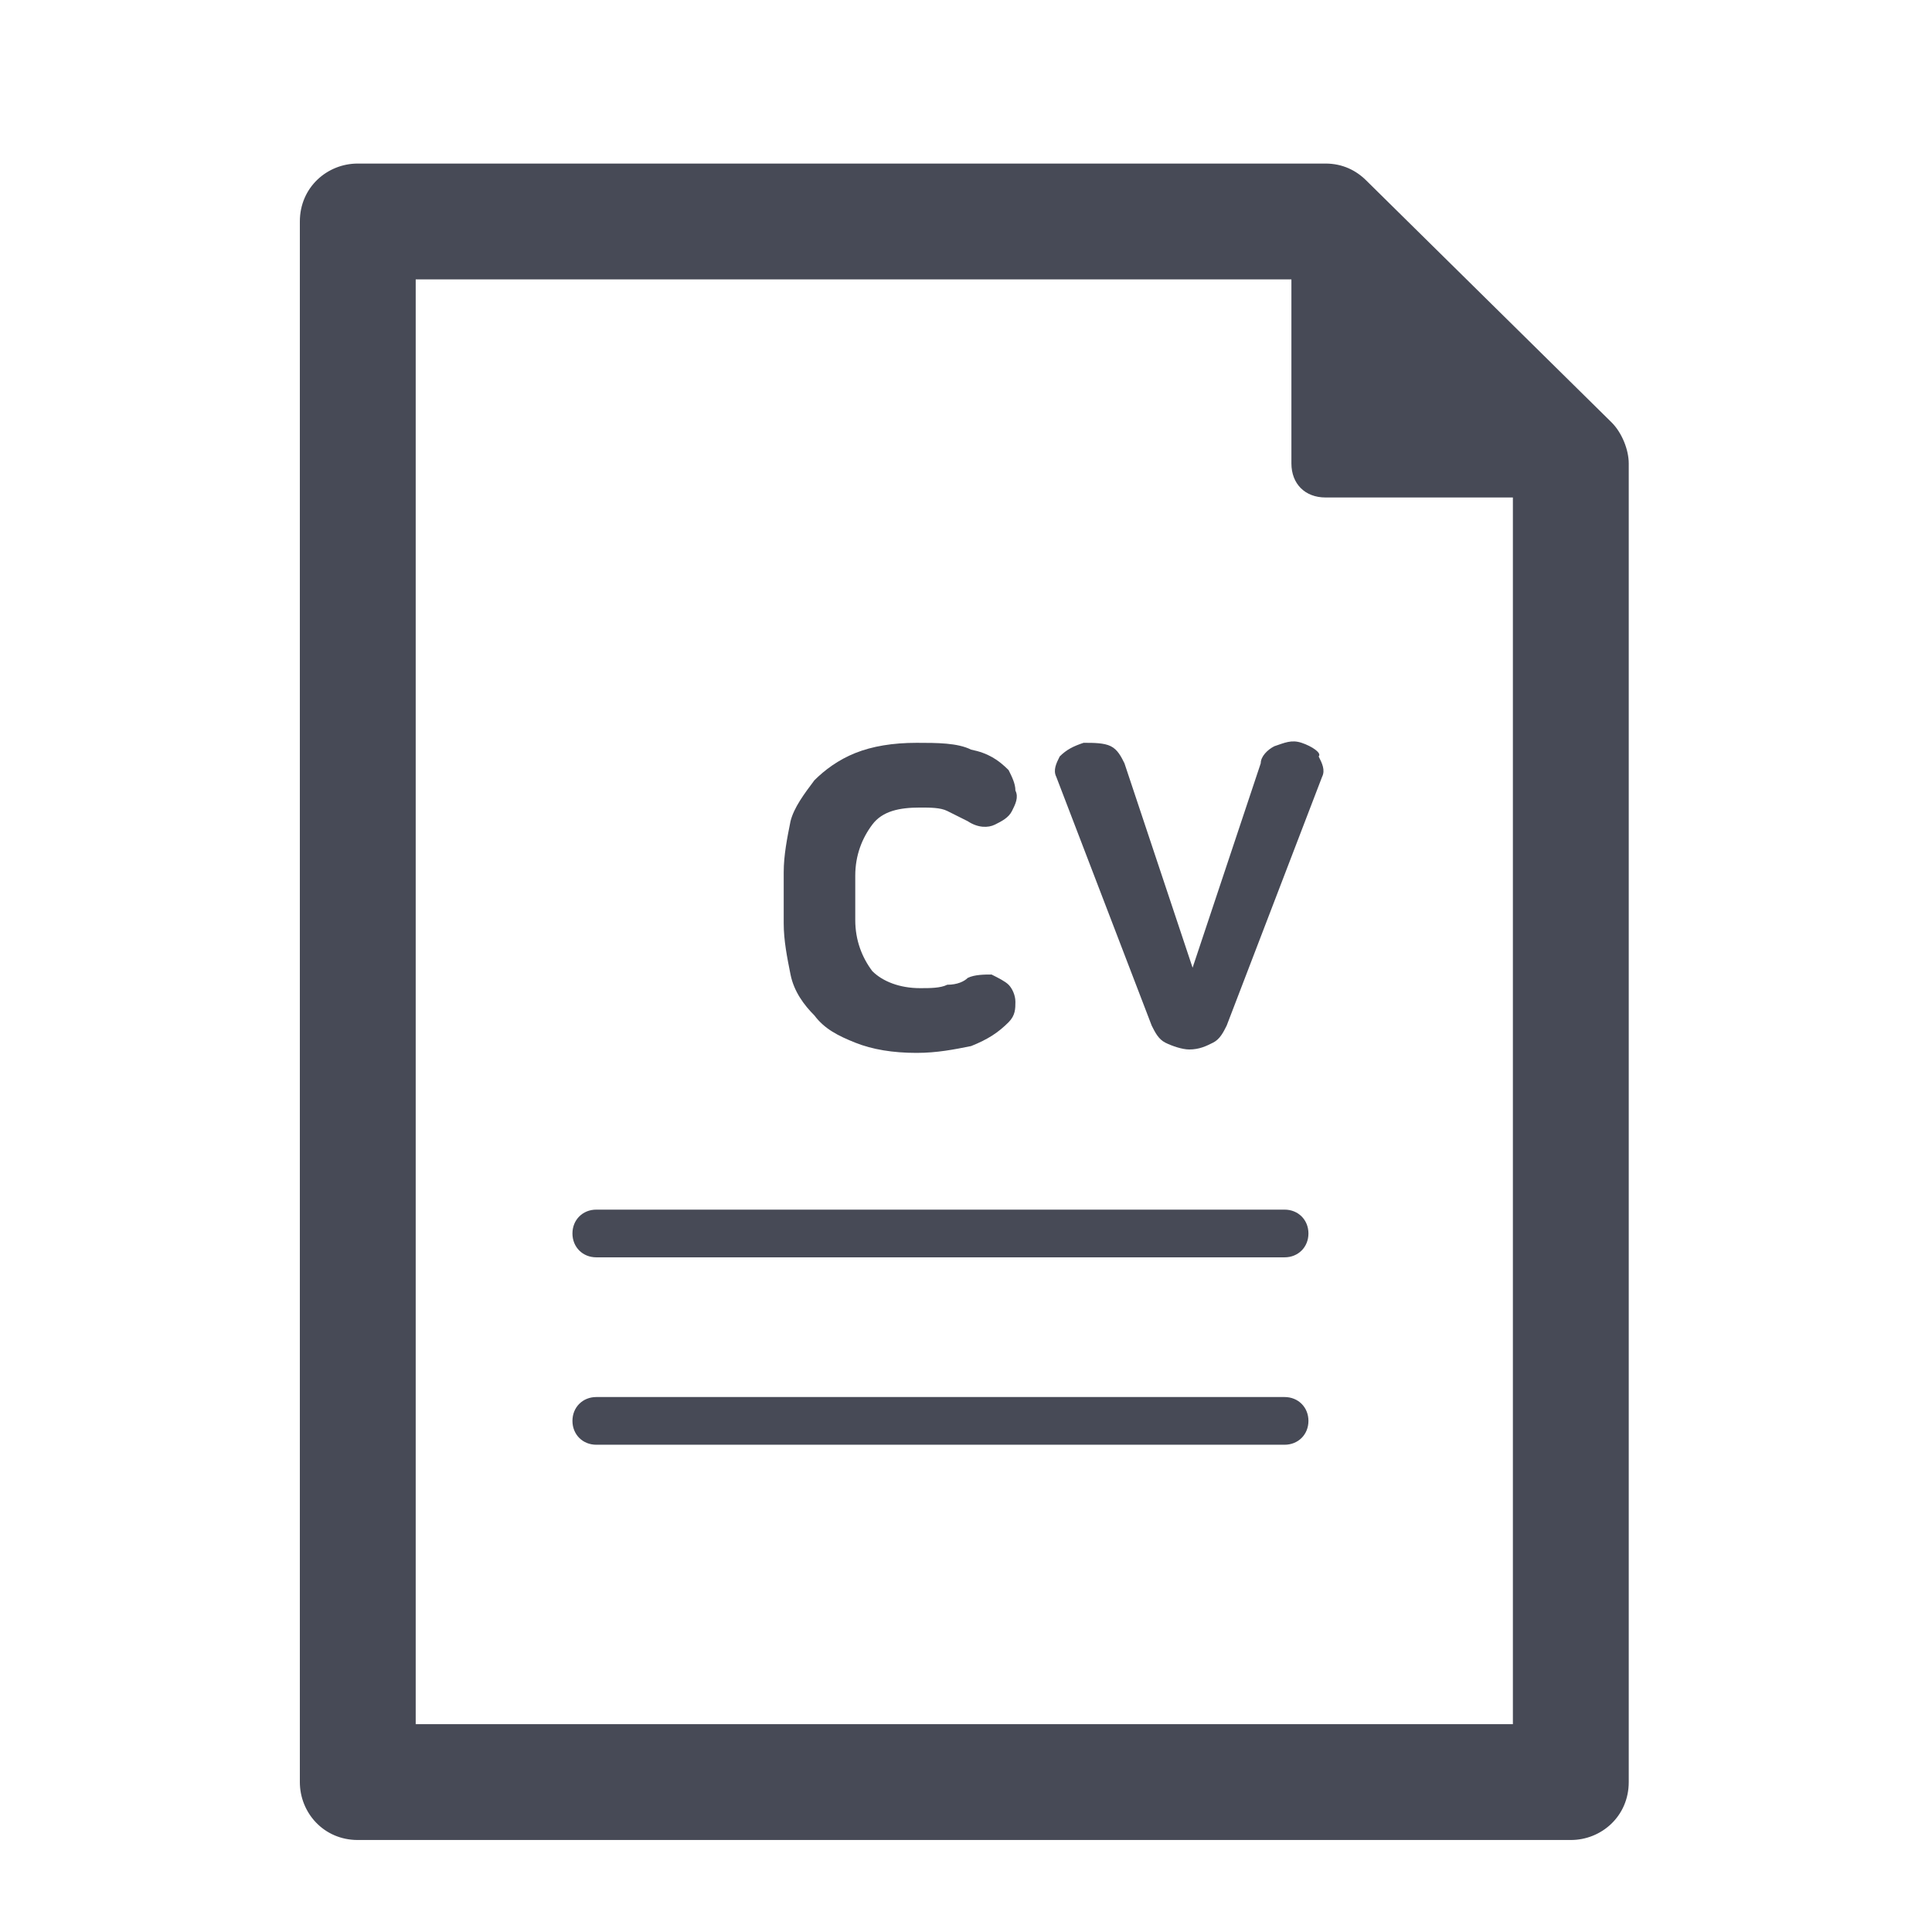 <?xml version="1.0" encoding="utf-8"?>
<!-- Generator: Adobe Illustrator 18.1.0, SVG Export Plug-In . SVG Version: 6.00 Build 0)  -->
<!DOCTYPE svg PUBLIC "-//W3C//DTD SVG 1.1//EN" "http://www.w3.org/Graphics/SVG/1.1/DTD/svg11.dtd">
<svg version="1.1" id="Layer_1" xmlns="http://www.w3.org/2000/svg" xmlns:xlink="http://www.w3.org/1999/xlink" x="0px" y="0px"
	 viewBox="-7058 2806.6 56.7 56.7" enable-background="new -7058 2806.6 56.7 56.7" xml:space="preserve">
<g>
	<path fill="#474A56" d="M-7020.3,2847.6h-20.2c-0.4,0-0.7,0.3-0.7,0.7c0,0.4,0.3,0.7,0.7,0.7h20.2c0.4,0,0.7-0.3,0.7-0.7
		C-7019.6,2847.9-7019.9,2847.6-7020.3,2847.6z"/>
	<path fill="#474A56" d="M-7020.3,2842.1h-20.2c-0.4,0-0.7,0.3-0.7,0.7s0.3,0.7,0.7,0.7h20.2c0.4,0,0.7-0.3,0.7-0.7
		S-7019.9,2842.1-7020.3,2842.1z"/>
	<path fill="#474A56" d="M-7010.7,2819l-7.2-7.1c-0.3-0.3-0.7-0.5-1.2-0.5h-28.4c-0.9,0-1.7,0.7-1.7,1.7v45.8c0,0.9,0.7,1.7,1.7,1.7
		h35.6c0.9,0,1.7-0.7,1.7-1.7v-38.7C-7010.2,2819.8-7010.4,2819.3-7010.7,2819z M-7045.8,2857.2v-42.4h25.7v5.4c0,0.6,0.4,1,1,1h5.5
		v36L-7045.8,2857.2L-7045.8,2857.2z"/>
	<path fill="#474A56" d="M-7034.1,2836.4c0.3,0.4,0.7,0.6,1.2,0.8c0.5,0.2,1.1,0.3,1.8,0.3c0.6,0,1.1-0.1,1.6-0.2
		c0.5-0.2,0.8-0.4,1.1-0.7c0.2-0.2,0.2-0.4,0.2-0.6c0-0.2-0.1-0.4-0.2-0.5c-0.1-0.1-0.3-0.2-0.5-0.3c-0.2,0-0.5,0-0.7,0.1
		c-0.1,0.1-0.3,0.2-0.6,0.2c-0.2,0.1-0.5,0.1-0.8,0.1c-0.6,0-1.1-0.2-1.4-0.5c-0.3-0.4-0.5-0.9-0.5-1.5v-1.3c0-0.6,0.2-1.1,0.5-1.5
		c0.3-0.4,0.8-0.5,1.4-0.5c0.3,0,0.6,0,0.8,0.1c0.2,0.1,0.4,0.2,0.6,0.3c0.3,0.2,0.6,0.2,0.8,0.1c0.2-0.1,0.4-0.2,0.5-0.4
		c0.1-0.2,0.2-0.4,0.1-0.6c0-0.2-0.1-0.4-0.2-0.6c-0.3-0.3-0.6-0.5-1.1-0.6c-0.4-0.2-1-0.2-1.6-0.2c-0.7,0-1.3,0.1-1.8,0.3
		c-0.5,0.2-0.9,0.5-1.2,0.8c-0.3,0.4-0.6,0.8-0.7,1.2c-0.1,0.5-0.2,1-0.2,1.5v1.5c0,0.5,0.1,1,0.2,1.5
		C-7034.7,2835.7-7034.4,2836.1-7034.1,2836.4z"/>
	<path fill="#474A56" d="M-7019.8,2828.4c-0.3-0.1-0.5,0-0.8,0.1c-0.2,0.1-0.4,0.3-0.4,0.5l-2,6l-2-6c-0.1-0.2-0.2-0.4-0.4-0.5
		c-0.2-0.1-0.5-0.1-0.8-0.1c-0.3,0.1-0.5,0.2-0.7,0.4c-0.1,0.2-0.2,0.4-0.1,0.6l2.8,7.3c0.1,0.2,0.2,0.4,0.4,0.5
		c0.2,0.1,0.5,0.2,0.7,0.2c0.3,0,0.5-0.1,0.7-0.2c0.2-0.1,0.3-0.3,0.4-0.5l2.8-7.3c0.1-0.2,0-0.4-0.1-0.6
		C-7019.2,2828.7-7019.5,2828.5-7019.8,2828.4z"/>
</g>
</svg>
